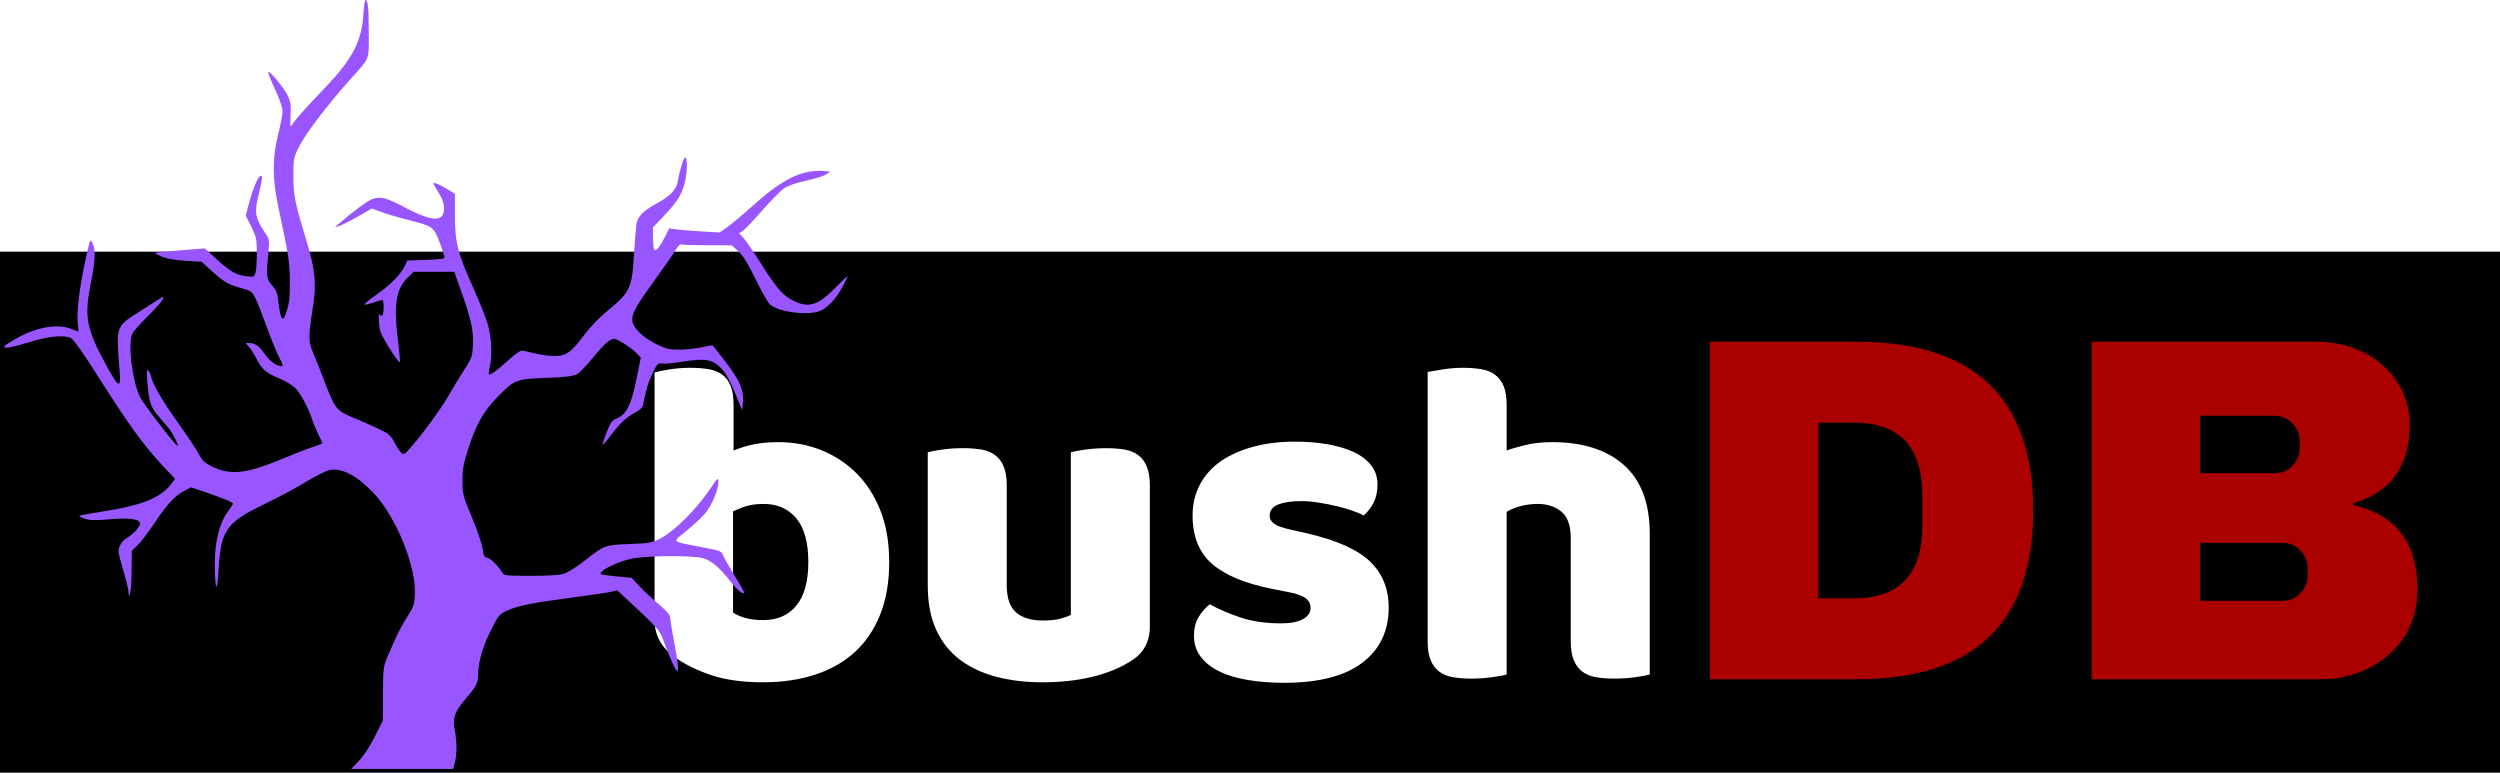 <?xml version="1.0" encoding="UTF-8" standalone="no"?>
<svg
   width="360"
   height="111.264"
   version="1.1"
   viewBox="0 0 360 111.264"
   id="svg23"
   xmlns="http://www.w3.org/2000/svg"
   xmlns:svg="http://www.w3.org/2000/svg">
  <defs
     id="defs7">
    <filter
       id="editing-jagged"
       x="0"
       y="0"
       width="1"
       height="1">
      <feTurbulence
         baseFrequency="0"
         result="turb"
         seed="1"
         id="feTurbulence2" />
      <feDisplacementMap
         in="SourceGraphic"
         in2="turb"
         id="feDisplacementMap4"
         scale="0"
         xChannelSelector="A"
         yChannelSelector="A" />
    </filter>
  </defs>
  <g
     id="g236">
    <rect
       x="6.0092997e-10"
       y="36.239"
       width="360"
       height="75.025"
       rx="0"
       ry="6.944"
       stroke-width="0.79"
       id="rect9" />
    <g
       transform="matrix(1.67,0,0,1.67,-55.085,4.649)"
       id="g19">
      <path
         d="m 193.03,26.678 q 15.274,0 15.274,14.557 0,14.557 -15.274,14.557 H 180.416 V 26.678 Z m -3.26,6.983 v 15.149 h 3.088 q 5.886,0 5.886,-6.305 v -2.539 q 0,-6.305 -5.886,-6.305 z m 42.955,-6.983 q 2.202,0 4.04,0.909 1.842,0.909 2.923,2.559 1.078,1.65 1.078,3.683 0,5.372 -4.867,6.771 v 0.169 q 5.545,1.27 5.545,7.281 0,2.284 -1.121,4.04 -1.125,1.756 -3.068,2.731 -1.948,0.972 -4.275,0.972 h -19.636 v -29.114 z m -10.031,6.387 v 4.953 h 6.434 q 0.933,0 1.544,-0.654 0.615,-0.658 0.615,-1.63 v -0.423 q 0,-0.933 -0.635,-1.587 -0.635,-0.658 -1.524,-0.658 z m 0,10.964 v 4.992 h 7.112 q 0.929,0 1.544,-0.654 0.615,-0.658 0.615,-1.63 v -0.423 q 0,-0.976 -0.615,-1.63 -0.615,-0.654 -1.544,-0.654 z"
         fill="#aa0000"
         stroke-width="0.392"
         id="path11" />
      <g
         transform="matrix(0.626,0,0,0.626,-24.167,-5.12)"
         fill="#ffffff"
         filter="url(#editing-jagged)"
         id="g17">
        <g
           transform="translate(178,96.695)"
           fill="#ffffff"
           id="g15">
          <path
             d="m 3.46,-7.55 v -34.11 q 0.64,-0.2 2.04,-0.42 1.41,-0.22 2.88,-0.22 1.41,0 2.53,0.19 1.12,0.19 1.89,0.77 0.77,0.57 1.15,1.56 0.39,1 0.39,2.6 v 6.27 q 1.6,-0.64 3.04,-0.9 1.44,-0.25 3.16,-0.25 3.08,0 5.83,1.08 2.75,1.09 4.86,3.17 2.11,2.08 3.33,5.15 1.22,3.08 1.22,7.11 0,4.16 -1.25,7.26 -1.25,3.11 -3.49,5.15 -2.24,2.05 -5.47,3.11 -3.23,1.05 -7.14,1.05 -4.22,0 -7.17,-0.99 Q 8.32,-0.96 6.27,-2.43 3.46,-4.42 3.46,-7.55 Z m 14.97,0 q 2.95,0 4.58,-2.02 1.63,-2.01 1.63,-5.98 0,-4.03 -1.66,-6.02 -1.67,-1.98 -4.48,-1.98 -1.28,0 -2.21,0.25 -0.93,0.26 -2.02,0.77 v 13.95 q 0.71,0.45 1.7,0.74 0.99,0.29 2.46,0.29 z m 22.66,-4.8 v -18.31 q 0.64,-0.19 2.01,-0.38 1.38,-0.19 2.85,-0.19 1.41,0 2.53,0.19 1.12,0.19 1.89,0.77 0.77,0.57 1.18,1.57 0.42,0.99 0.42,2.59 v 13.76 q 0,2.62 1.28,3.74 1.28,1.12 3.71,1.12 1.47,0 2.4,-0.25 0.93,-0.26 1.44,-0.52 v -22.4 q 0.64,-0.19 2.02,-0.38 1.37,-0.19 2.84,-0.19 1.41,0 2.53,0.19 1.12,0.19 1.89,0.77 0.77,0.57 1.18,1.57 0.42,0.99 0.42,2.59 v 19.45 q 0,3.2 -2.69,4.8 -2.24,1.41 -5.34,2.15 -3.11,0.73 -6.75,0.73 -3.46,0 -6.37,-0.76 -2.91,-0.77 -5.03,-2.37 -2.11,-1.6 -3.26,-4.13 -1.15,-2.53 -1.15,-6.11 z m 63.49,3.07 q 0,4.86 -3.65,7.62 -3.65,2.75 -10.75,2.75 -2.69,0 -5,-0.39 -2.3,-0.38 -3.93,-1.18 -1.63,-0.8 -2.56,-2.02 -0.93,-1.21 -0.93,-2.88 0,-1.53 0.64,-2.59 0.64,-1.05 1.54,-1.76 1.85,1.03 4.25,1.83 2.4,0.8 5.54,0.8 1.98,0 3.04,-0.58 1.05,-0.58 1.05,-1.54 0,-0.89 -0.76,-1.4 -0.77,-0.52 -2.56,-0.84 l -1.92,-0.38 q -5.57,-1.09 -8.29,-3.42 -2.72,-2.34 -2.72,-6.69 0,-2.37 1.02,-4.29 1.03,-1.92 2.88,-3.2 1.86,-1.28 4.45,-1.98 2.59,-0.71 5.73,-0.71 2.37,0 4.45,0.35 2.08,0.36 3.61,1.06 1.54,0.7 2.43,1.82 0.9,1.12 0.9,2.66 0,1.47 -0.54,2.53 -0.55,1.05 -1.38,1.76 -0.51,-0.32 -1.54,-0.67 -1.02,-0.36 -2.24,-0.64 -1.21,-0.29 -2.46,-0.48 -1.25,-0.2 -2.27,-0.2 -2.11,0 -3.27,0.48 -1.15,0.48 -1.15,1.51 0,0.7 0.64,1.15 0.64,0.45 2.43,0.83 l 1.99,0.45 q 6.14,1.41 8.73,3.87 2.6,2.47 2.6,6.37 z m 35.96,-10.18 v 19.4 q -0.64,0.19 -2.01,0.38 -1.38,0.19 -2.85,0.19 -1.41,0 -2.53,-0.19 -1.12,-0.19 -1.89,-0.77 -0.76,-0.57 -1.18,-1.57 -0.42,-0.99 -0.42,-2.59 v -14.21 q 0,-2.62 -1.31,-3.68 -1.31,-1.05 -3.23,-1.05 -1.28,0 -2.43,0.32 -1.15,0.32 -1.86,0.77 v 22.4 q -0.64,0.19 -2.01,0.38 -1.38,0.19 -2.85,0.19 -1.41,0 -2.53,-0.19 -1.12,-0.19 -1.89,-0.77 -0.77,-0.57 -1.18,-1.57 -0.42,-0.99 -0.42,-2.59 v -37.12 q 0.71,-0.13 2.08,-0.35 1.38,-0.22 2.79,-0.22 1.4,0 2.52,0.19 1.12,0.19 1.89,0.77 0.77,0.57 1.19,1.56 0.41,1 0.41,2.6 v 6.27 q 0.83,-0.32 2.53,-0.74 1.7,-0.41 3.74,-0.41 6.34,0 9.89,3.16 3.55,3.17 3.55,9.44 z"
             fill="#ffffff"
             id="path13" />
        </g>
      </g>
    </g>
    <path
       d="m 51.692,109.556 c 0.688,-0.714 1.577,-2.075 2.283,-3.498 l 1.156,-2.328 0.016,-3.84 c 0.015,-3.572 0.059,-3.94 0.629,-5.272 1.396,-3.264 1.945,-4.371 2.887,-5.827 0.857,-1.325 1.003,-1.743 1.079,-3.102 0.226,-4.002 -2.622,-11.097 -5.856,-14.59 -2.321,-2.507 -4.58,-3.732 -6.338,-3.435 -0.495,0.084 -2.052,0.852 -3.46,1.707 -1.408,0.855 -4.173,2.336 -6.145,3.29 -5.372,2.6 -6.146,3.717 -6.468,9.344 -0.206,3.603 -0.508,3.183 -0.54,-0.75 -0.027,-3.368 0.712,-6.138 2.113,-7.918 0.267,-0.34 0.486,-0.699 0.486,-0.798 0,-0.214 -1.282,-0.751 -4.021,-1.686 l -1.992,-0.68 -0.941,0.48 c -1.347,0.687 -2.494,1.922 -4.322,4.65 -0.88,1.314 -1.979,2.756 -2.441,3.204 l -0.84,0.814 -0.024,2.757 c -0.013,1.516 -0.11,3.026 -0.215,3.354 -0.188,0.586 -0.192,0.584 -0.218,-0.119 -0.014,-0.394 -0.347,-1.78 -0.74,-3.081 -0.392,-1.301 -0.713,-2.558 -0.713,-2.793 0,-0.73 0.49,-1.547 1.167,-1.947 0.975,-0.576 1.935,-1.615 1.935,-2.095 0,-0.659 -1.625,-0.882 -4.466,-0.614 -1.822,0.172 -2.687,0.156 -3.424,-0.065 -0.542,-0.163 -0.925,-0.357 -0.85,-0.432 0.075,-0.075 1.451,-0.337 3.058,-0.582 5.927,-0.904 8.684,-2 10.205,-4.058 l 0.518,-0.701 -1.847,-1.958 c -2.586,-2.742 -4.896,-5.926 -9.04,-12.466 -2.352,-3.712 -3.769,-5.721 -4.132,-5.862 -1.163,-0.452 -3.301,-0.229 -6.044,0.631 -1.484,0.465 -2.968,0.814 -3.299,0.776 -0.515,-0.06 -0.355,-0.218 1.119,-1.107 3.006,-1.812 6.299,-2.439 8.335,-1.588 0.471,0.197 0.901,0.358 0.955,0.358 0.054,0 0.031,-0.511 -0.052,-1.135 -0.191,-1.441 0.233,-5.119 0.996,-8.649 0.756,-3.493 0.773,-3.545 1.044,-3.107 0.548,0.886 0.509,2.63 -0.128,5.745 -1.015,4.963 -0.717,6.652 2.092,11.847 1.982,3.666 2.289,3.718 1.964,0.332 -0.108,-1.128 -0.203,-2.749 -0.212,-3.602 -0.018,-1.89 0.454,-2.639 2.421,-3.843 0.728,-0.445 2.004,-1.254 2.837,-1.798 1.425,-0.93 1.494,-0.951 1.181,-0.358 -0.183,0.347 -1.154,1.435 -2.158,2.42 -1.004,0.984 -1.978,2.08 -2.165,2.434 -0.692,1.309 -0.102,6.498 1.03,9.056 0.397,0.897 5.166,7.123 5.456,7.123 0.238,0 -0.7,-1.857 -1.289,-2.552 -0.355,-0.419 -1.059,-1.249 -1.565,-1.843 -1.007,-1.185 -1.243,-1.941 -1.49,-4.767 -0.111,-1.273 -0.085,-1.835 0.081,-1.732 0.135,0.084 0.314,0.424 0.398,0.757 0.345,1.376 1.562,3.486 3.907,6.774 1.366,1.915 2.738,3.983 3.05,4.595 0.453,0.889 0.823,1.238 1.841,1.736 2.708,1.325 4.935,1.084 10.193,-1.103 1.903,-0.792 3.97,-1.593 4.594,-1.78 0.623,-0.188 1.133,-0.394 1.133,-0.459 0,-0.065 -0.254,-0.625 -0.564,-1.244 -0.31,-0.619 -0.702,-1.555 -0.87,-2.08 -0.534,-1.667 -1.655,-3.781 -2.425,-4.576 -0.41,-0.423 -1.454,-1.062 -2.321,-1.421 -1.943,-0.804 -2.53,-1.308 -3.296,-2.832 -0.33,-0.656 -0.821,-1.435 -1.092,-1.73 L 35.36,49.397 h 0.585 c 0.778,0 1.412,0.472 2.241,1.669 0.671,0.968 1.661,1.672 2.352,1.672 0.262,0 0.184,-0.305 -0.322,-1.253 -0.368,-0.689 -1.164,-2.628 -1.768,-4.309 -0.605,-1.681 -1.34,-3.553 -1.635,-4.16 -0.499,-1.029 -0.632,-1.131 -1.967,-1.494 -1.923,-0.523 -2.602,-0.913 -4.339,-2.49 l -1.475,-1.339 -2.343,-0.143 c -1.487,-0.091 -2.727,-0.308 -3.394,-0.594 -0.578,-0.248 -1.008,-0.491 -0.955,-0.539 0.053,-0.048 1.687,-0.214 3.63,-0.368 l 3.533,-0.281 1.453,1.345 c 2.059,1.906 3.035,2.491 4.436,2.657 1.187,0.141 1.223,0.127 1.41,-0.544 0.105,-0.378 0.188,-1.654 0.183,-2.836 -0.007,-1.946 -0.083,-2.298 -0.804,-3.75 l -0.796,-1.602 0.533,-1.977 c 0.571,-2.121 1.301,-3.767 1.671,-3.767 0.245,0 0.145,0.762 -0.382,2.898 -0.602,2.438 -0.446,3.271 1.008,5.388 0.589,0.857 0.61,0.995 0.434,2.811 -0.333,3.432 -0.293,3.779 0.542,4.73 0.637,0.725 0.781,1.121 0.92,2.535 0.091,0.922 0.294,1.851 0.451,2.066 0.243,0.333 0.354,0.183 0.745,-1.01 0.36,-1.099 0.452,-2.018 0.427,-4.264 -0.032,-2.838 -0.13,-3.47 -1.651,-10.619 -0.876,-4.116 -0.883,-7.112 -0.026,-10.5 0.349,-1.378 0.635,-2.875 0.635,-3.326 1.78e-4,-0.476 -0.461,-1.808 -1.1,-3.175 -0.605,-1.295 -1.049,-2.407 -0.985,-2.47 0.209,-0.209 2.275,2.275 2.808,3.377 0.431,0.891 0.506,1.391 0.431,2.884 -0.085,1.687 -0.067,1.769 0.272,1.244 0.457,-0.706 1.872,-2.286 4.78,-5.334 3.846,-4.031 5.201,-6.638 5.429,-10.44 C 52.396,0.94 52.532,0 52.63,0 c 0.352,0 0.466,1.135 0.469,4.695 0.004,4.13 0.297,3.421 -2.892,6.998 -3.048,3.419 -6.171,7.523 -7.064,9.283 -0.88,1.734 -0.898,1.823 -0.892,4.417 0.007,2.792 0.197,3.727 1.909,9.39 1.209,4 1.422,6.059 0.945,9.126 -0.727,4.674 -0.727,5.213 7.11e-4,6.932 0.358,0.847 1.02,2.506 1.47,3.687 1.7,4.461 1.828,4.622 4.53,5.717 0.901,0.365 2.412,1.03 3.359,1.479 1.589,0.753 1.779,0.925 2.479,2.239 0.491,0.921 0.909,1.423 1.183,1.423 0.52,0 5.083,-5.936 6.468,-8.416 0.53,-0.949 1.517,-2.578 2.193,-3.62 1.163,-1.794 1.233,-1.99 1.311,-3.699 0.095,-2.091 -0.245,-3.644 -1.69,-7.71 l -0.996,-2.804 h -5.868 l -0.901,0.901 c -1.613,1.613 -1.972,3.904 -1.367,8.723 0.227,1.808 0.362,3.338 0.3,3.4 -0.185,0.185 -2.56,-3.579 -2.812,-4.455 -0.234,-0.815 -0.3,-2.983 -0.074,-2.423 0.066,0.165 0.219,0.239 0.339,0.165 0.271,-0.168 0.292,-2.254 0.022,-2.254 -0.108,0 -0.704,0.173 -1.325,0.385 -0.621,0.212 -1.182,0.332 -1.247,0.267 -0.065,-0.065 0.719,-0.705 1.743,-1.423 2.043,-1.432 3.461,-2.87 4.052,-4.111 l 0.384,-0.804 2.571,-0.08 c 1.414,-0.044 2.645,-0.154 2.736,-0.245 0.091,-0.091 -0.196,-1.092 -0.637,-2.225 -0.924,-2.374 -0.914,-2.367 -4.795,-3.351 -1.289,-0.327 -2.937,-0.816 -3.66,-1.087 l -1.316,-0.492 -2.078,1.18 c -1.143,0.649 -2.346,1.256 -2.674,1.348 l -0.597,0.168 0.499,-0.433 c 2.161,-1.872 4.265,-3.415 4.977,-3.65 1.18,-0.389 2.027,-0.154 4.84,1.343 2.769,1.474 4.489,1.865 5.077,1.156 0.589,-0.71 0.419,-2.056 -0.426,-3.373 -0.424,-0.66 -0.77,-1.269 -0.77,-1.352 0,-0.228 1.045,0.214 2.136,0.903 l 0.966,0.61 v 3.061 c 0,3.911 0.396,5.489 2.6,10.36 0.927,2.05 1.903,4.51 2.168,5.466 0.513,1.851 0.621,4.442 0.251,6.037 -0.121,0.521 -0.181,0.986 -0.134,1.034 0.185,0.185 1.195,-0.537 2.767,-1.979 1.015,-0.932 1.808,-1.479 2.068,-1.427 0.232,0.046 1.207,0.264 2.166,0.485 1.005,0.231 2.248,0.353 2.934,0.287 1.393,-0.134 1.982,-0.612 3.939,-3.199 0.709,-0.938 2.014,-2.299 2.898,-3.025 3.603,-2.956 3.819,-3.394 4.128,-8.361 0.124,-1.988 0.281,-3.952 0.35,-4.365 0.19,-1.138 0.934,-1.907 2.873,-2.972 2.037,-1.118 2.887,-2.014 3.096,-3.264 0.267,-1.596 0.834,-3.393 1.071,-3.393 0.342,0 0.277,2.316 -0.106,3.752 -0.444,1.667 -1.124,2.731 -2.991,4.681 l -1.563,1.632 0.017,1.527 c 0.01,0.84 0.087,1.597 0.173,1.683 0.266,0.266 0.772,-0.323 1.48,-1.722 l 0.68,-1.344 0.973,0.144 c 0.535,0.079 2.166,0.214 3.623,0.299 l 2.651,0.155 1.048,-0.724 c 0.576,-0.398 2.39,-1.923 4.031,-3.389 4.035,-3.604 6.838,-4.956 9.831,-4.74 l 1.027,0.074 -0.615,0.418 c -0.338,0.23 -1.623,0.633 -2.854,0.896 -1.308,0.279 -2.608,0.723 -3.126,1.065 -0.488,0.323 -1.91,1.755 -3.16,3.184 -1.251,1.428 -2.52,2.763 -2.821,2.967 l -0.548,0.37 0.638,0.681 c 0.351,0.374 1.41,1.916 2.354,3.425 2.175,3.479 3.111,4.626 4.361,5.344 2.455,1.411 3.874,1.07 6.428,-1.545 1.017,-1.042 1.849,-1.828 1.849,-1.746 0,0.081 -0.336,0.778 -0.746,1.548 -0.89,1.671 -2.14,3.015 -3.223,3.468 -1.716,0.717 -6.026,0.158 -7.216,-0.935 -0.314,-0.289 -1.254,-1.934 -2.088,-3.656 -1.097,-2.265 -1.781,-3.371 -2.475,-3.997 l -0.958,-0.866 h -3.44 c -1.892,0 -3.588,-0.057 -3.769,-0.126 -0.205,-0.079 -0.521,0.213 -0.838,0.776 -0.28,0.496 -1.595,2.393 -2.924,4.216 -2.729,3.746 -3.345,4.825 -3.345,5.863 0,1.047 1.383,2.458 3.396,3.466 1.458,0.73 1.902,0.839 3.377,0.832 0.934,-0.005 2.395,-0.158 3.247,-0.34 0.852,-0.183 1.554,-0.313 1.561,-0.29 0.007,0.023 0.607,0.794 1.334,1.712 2.554,3.227 3.207,4.673 3.022,6.697 l -0.086,0.94 -0.294,-0.684 c -0.162,-0.376 -0.63,-1.491 -1.041,-2.478 -0.411,-0.987 -1.069,-2.161 -1.463,-2.609 -1.39,-1.583 -2.408,-1.776 -6.133,-1.166 -1.116,0.183 -2.304,0.279 -2.642,0.215 -0.555,-0.106 -0.684,0.028 -1.345,1.393 -0.635,1.312 -0.889,2.159 -1.394,4.648 -0.062,0.306 -0.513,0.723 -1.12,1.036 -1.296,0.668 -2.098,1.419 -3.549,3.32 -0.641,0.84 -1.165,1.433 -1.165,1.317 0,-0.115 0.281,-0.944 0.624,-1.841 0.478,-1.251 0.77,-1.688 1.252,-1.871 1.576,-0.599 2.241,-1.876 3.046,-5.848 l 0.607,-2.999 -0.677,-0.707 c -0.372,-0.389 -1.239,-1.029 -1.926,-1.422 -1.244,-0.712 -1.253,-0.713 -1.984,-0.282 -0.404,0.238 -1.441,1.324 -2.304,2.413 -0.863,1.089 -1.903,2.159 -2.312,2.378 -0.561,0.301 -1.653,0.432 -4.477,0.538 -4.31,0.162 -4.558,0.262 -7.059,2.857 -1.912,1.983 -2.975,3.857 -4.034,7.112 -0.763,2.345 -0.909,3.12 -0.909,4.822 4.72e-4,1.931 0.067,2.188 1.38,5.328 0.759,1.815 1.442,3.83 1.519,4.478 0.116,0.981 0.234,1.202 0.7,1.319 0.535,0.134 1.584,1.181 2.138,2.134 0.236,0.407 0.602,0.448 4.057,0.454 2.412,0.005 4.162,-0.103 4.797,-0.296 0.55,-0.167 1.892,-1.009 2.983,-1.87 2.855,-2.256 2.925,-2.282 6.502,-2.418 2.905,-0.11 3.213,-0.168 4.548,-0.861 1.833,-0.951 5.049,-4.147 6.865,-6.823 1.324,-1.951 1.368,-1.989 1.362,-1.193 -0.008,1.089 -0.919,3.261 -1.856,4.423 -0.414,0.513 -1.61,1.632 -2.657,2.485 -2.2,1.793 -2.413,1.539 2.013,2.401 2.981,0.58 2.943,0.565 3.212,1.272 0.11,0.288 0.853,1.586 1.652,2.883 0.799,1.298 1.41,2.402 1.357,2.455 -0.231,0.231 -1.091,-0.496 -2.032,-1.716 -1.45,-1.879 -2.693,-2.929 -3.877,-3.273 -1.585,-0.461 -8.506,-0.39 -10.515,0.107 -2.248,0.556 -4.599,1.789 -4.19,2.198 0.05,0.05 1.062,0.188 2.249,0.307 l 2.158,0.216 1.097,1.173 c 0.603,0.645 1.855,1.815 2.781,2.6 1.252,1.06 1.686,1.581 1.688,2.024 0.002,0.328 0.285,2.069 0.63,3.869 0.793,4.142 0.612,4.846 -0.538,2.09 -0.463,-1.111 -1.023,-2.532 -1.244,-3.157 -0.331,-0.937 -0.935,-1.634 -3.442,-3.971 l -3.041,-2.836 -0.893,0.211 c -0.491,0.116 -2.987,0.485 -5.546,0.82 -5.489,0.718 -7.723,1.153 -9.232,1.8 -1.318,0.565 -1.445,0.719 -2.694,3.263 -1.047,2.135 -1.667,4.351 -1.673,5.98 -0.004,1.267 -0.213,1.679 -1.806,3.559 -1.604,1.894 -1.885,2.71 -1.552,4.51 0.32,1.732 0.321,3.532 0.002,4.681 l -0.249,0.895 h -14.685 l 1.127,-1.169 z"
       fill="#9955ff"
       stroke="#000"
       stroke-width="1.139"
       id="path21"
       style="stroke:none;stroke-width:0;stroke-dasharray:none" />
  </g>
</svg>
